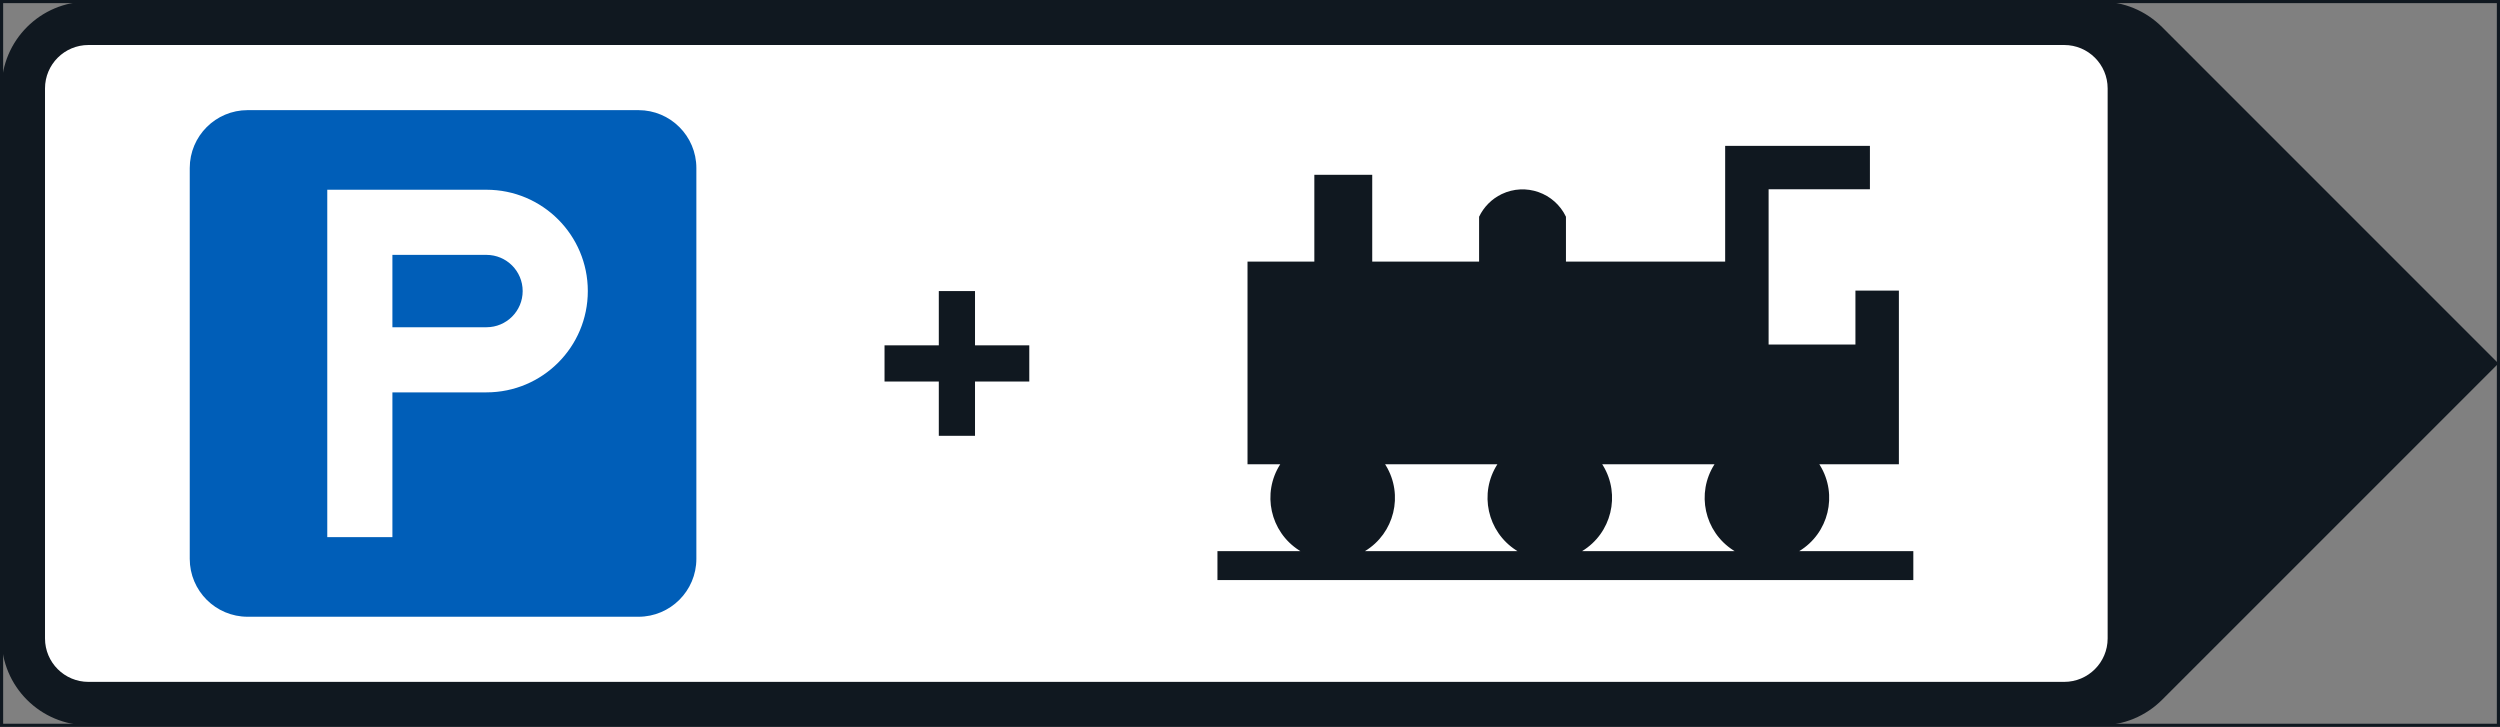 <?xml version="1.0" encoding="UTF-8" standalone="no"?>
<!-- Generator: Adobe Illustrator 16.0.0, SVG Export Plug-In . SVG Version: 6.00 Build 0)  -->

<svg
   xmlns:dc="http://purl.org/dc/elements/1.1/"
   xmlns:cc="http://creativecommons.org/ns#"
   xmlns:rdf="http://www.w3.org/1999/02/22-rdf-syntax-ns#"
   xmlns:svg="http://www.w3.org/2000/svg"
   xmlns="http://www.w3.org/2000/svg"
   xmlns:sodipodi="http://sodipodi.sourceforge.net/DTD/sodipodi-0.dtd"
   xmlns:inkscape="http://www.inkscape.org/namespaces/inkscape"
   version="1.1"
   id="Layer_1"
   x="0px"
   y="0px"
   width="397.349"
   height="115.528"
   viewBox="0 0 397.349 115.528"
   xml:space="preserve"
   sodipodi:docname="F18.1.svg"
   inkscape:version="0.92.5 (2060ec1f9f, 2020-04-08)"><rect x="0" y="0" width="397.349" height="115.528" fill="#808080" stroke="none"/><defs
   id="defs1552" /><sodipodi:namedview
   pagecolor="#ffffff"
   bordercolor="#666666"
   borderopacity="1"
   objecttolerance="10"
   gridtolerance="10"
   guidetolerance="10"
   inkscape:pageopacity="0"
   inkscape:pageshadow="2"
   inkscape:window-width="640"
   inkscape:window-height="480"
   id="namedview1550"
   showgrid="false"
   inkscape:zoom="0.55503813"
   inkscape:cx="198.6745"
   inkscape:cy="57.763992"
   inkscape:window-x="0"
   inkscape:window-y="0"
   inkscape:window-maximized="0"
   inkscape:current-layer="Layer_1" />
<g
   id="LWPOLYLINE_161_"
   transform="translate(-13.924,-154.834)">
	<path
   style="fill:#101820"
   d="m 357.552,159.126 53.471,53.474 -53.471,53.471 c -2.59,2.59 -6.097,4.042 -9.758,4.042 H 27.98 c -7.626,0 -13.806,-6.18 -13.806,-13.803 v -87.423 c 0,-7.622 6.18,-13.802 13.806,-13.802 h 319.814 c 3.662,-0.001 7.168,1.454 9.758,4.041 z"
   id="path1519"
   inkscape:connector-curvature="0" />
</g>
<g
   id="LWPOLYLINE_160_"
   transform="translate(-13.924,-154.834)">
	<path
   style="fill:#ffffff"
   d="M 342.006,161.987 H 27.98 c -3.814,0 -6.903,3.088 -6.903,6.899 v 87.423 c 0,3.812 3.089,6.903 6.903,6.903 h 314.026 c 3.814,0 6.906,-3.092 6.906,-6.903 v -87.423 c 0.001,-3.811 -3.091,-6.899 -6.906,-6.899 z"
   id="path1522"
   inkscape:connector-curvature="0" />
</g>
<g
   id="LWPOLYLINE_163_"
   transform="translate(-13.924,-154.834)">
	<path
   style="fill:#101820"
   d="m 299.892,242.431 c 4.671,-2.835 6.163,-8.921 3.326,-13.596 -0.04,-0.07 -0.08,-0.141 -0.127,-0.207 h 12.642 v -27.609 h -6.907 v 8.57 h -13.799 v -24.675 h 16.102 v -6.899 h -23.008 v 18.403 h -25.304 v -7.137 c -1.826,-3.812 -6.397,-5.421 -10.212,-3.598 -1.572,0.757 -2.838,2.024 -3.594,3.598 v 7.137 h -16.984 v -13.806 h -9.202 v 13.806 h -8.318 -2.302 v 32.21 h 5.199 c -2.944,4.601 -1.605,10.721 2.998,13.672 0.067,0.043 0.134,0.087 0.208,0.131 h -13.184 v 4.601 h 110.602 v -4.601 h -18.424 z"
   id="path1525"
   inkscape:connector-curvature="0" />
</g>
<g
   id="LWPOLYLINE_165_"
   transform="translate(-13.924,-154.834)">
	<path
   style="fill:#005eb8"
   d="m 53.287,252.86 h 62.115 c 5.079,0 9.202,-4.123 9.202,-9.202 v -62.117 c 0,-5.083 -4.123,-9.202 -9.202,-9.202 H 53.287 c -5.083,0 -9.205,4.119 -9.205,9.202 v 62.117 c 0,5.079 4.122,9.202 9.205,9.202 z"
   id="path1528"
   inkscape:connector-curvature="0" />
</g>
<g
   id="LWPOLYLINE_166_"
   transform="translate(-13.924,-154.834)">
	<path
   style="fill:#ffffff"
   d="m 65.94,240.205 v -55.214 h 25.303 c 8.894,0 16.108,7.211 16.108,16.104 0,8.895 -7.214,16.102 -16.108,16.102 h -14.95 v 23.008 z"
   id="path1531"
   inkscape:connector-curvature="0" />
</g>
<g
   id="LWPOLYLINE_167_"
   transform="translate(-13.924,-154.834)">
	<path
   style="fill:#005eb8"
   d="m 76.292,195.344 h 14.95 c 3.179,0 5.755,2.573 5.755,5.752 0,3.176 -2.576,5.749 -5.755,5.749 h -14.95 z"
   id="path1534"
   inkscape:connector-curvature="0" />
</g>
<g
   id="LWPOLYLINE_168_"
   transform="translate(-13.924,-154.834)">
	<path
   style="fill:#ffffff"
   d="m 230.869,242.431 c 4.678,-2.835 6.17,-8.921 3.333,-13.596 -0.04,-0.07 -0.08,-0.141 -0.127,-0.207 h 17.841 c -2.951,4.601 -1.605,10.721 2.991,13.672 0.074,0.043 0.141,0.087 0.208,0.131 h -24.527 z"
   id="path1537"
   inkscape:connector-curvature="0" />
</g>
<g
   id="LWPOLYLINE_169_"
   transform="translate(-13.924,-154.834)">
	<path
   style="fill:#ffffff"
   d="m 268.58,228.628 h 17.848 c -2.951,4.601 -1.612,10.721 2.991,13.672 0.067,0.043 0.141,0.087 0.208,0.131 H 265.38 c 4.671,-2.835 6.164,-8.921 3.333,-13.596 -0.04,-0.07 -0.087,-0.141 -0.133,-0.207 z"
   id="path1540"
   inkscape:connector-curvature="0" />
</g>
<g
   id="LWPOLYLINE_164_"
   transform="translate(-13.924,-154.834)">
	<polygon
   style="fill:#101820"
   points="163.137,209.722 163.137,201.096 168.892,201.096 168.892,209.722 177.519,209.722 177.519,215.474 168.892,215.474 168.892,224.101 163.137,224.101 163.137,215.474 154.511,215.474 154.511,209.722 "
   id="polygon1543" />
</g>
<g
   id="LWPOLYLINE_162_"
   transform="translate(-13.924,-154.834)">
	
		<rect
   x="14.174"
   y="155.084"
   style="fill:none;stroke:#101820;stroke-width:0.5;stroke-miterlimit:10"
   width="396.849"
   height="115.028"
   id="rect1546" />
</g>
</svg>